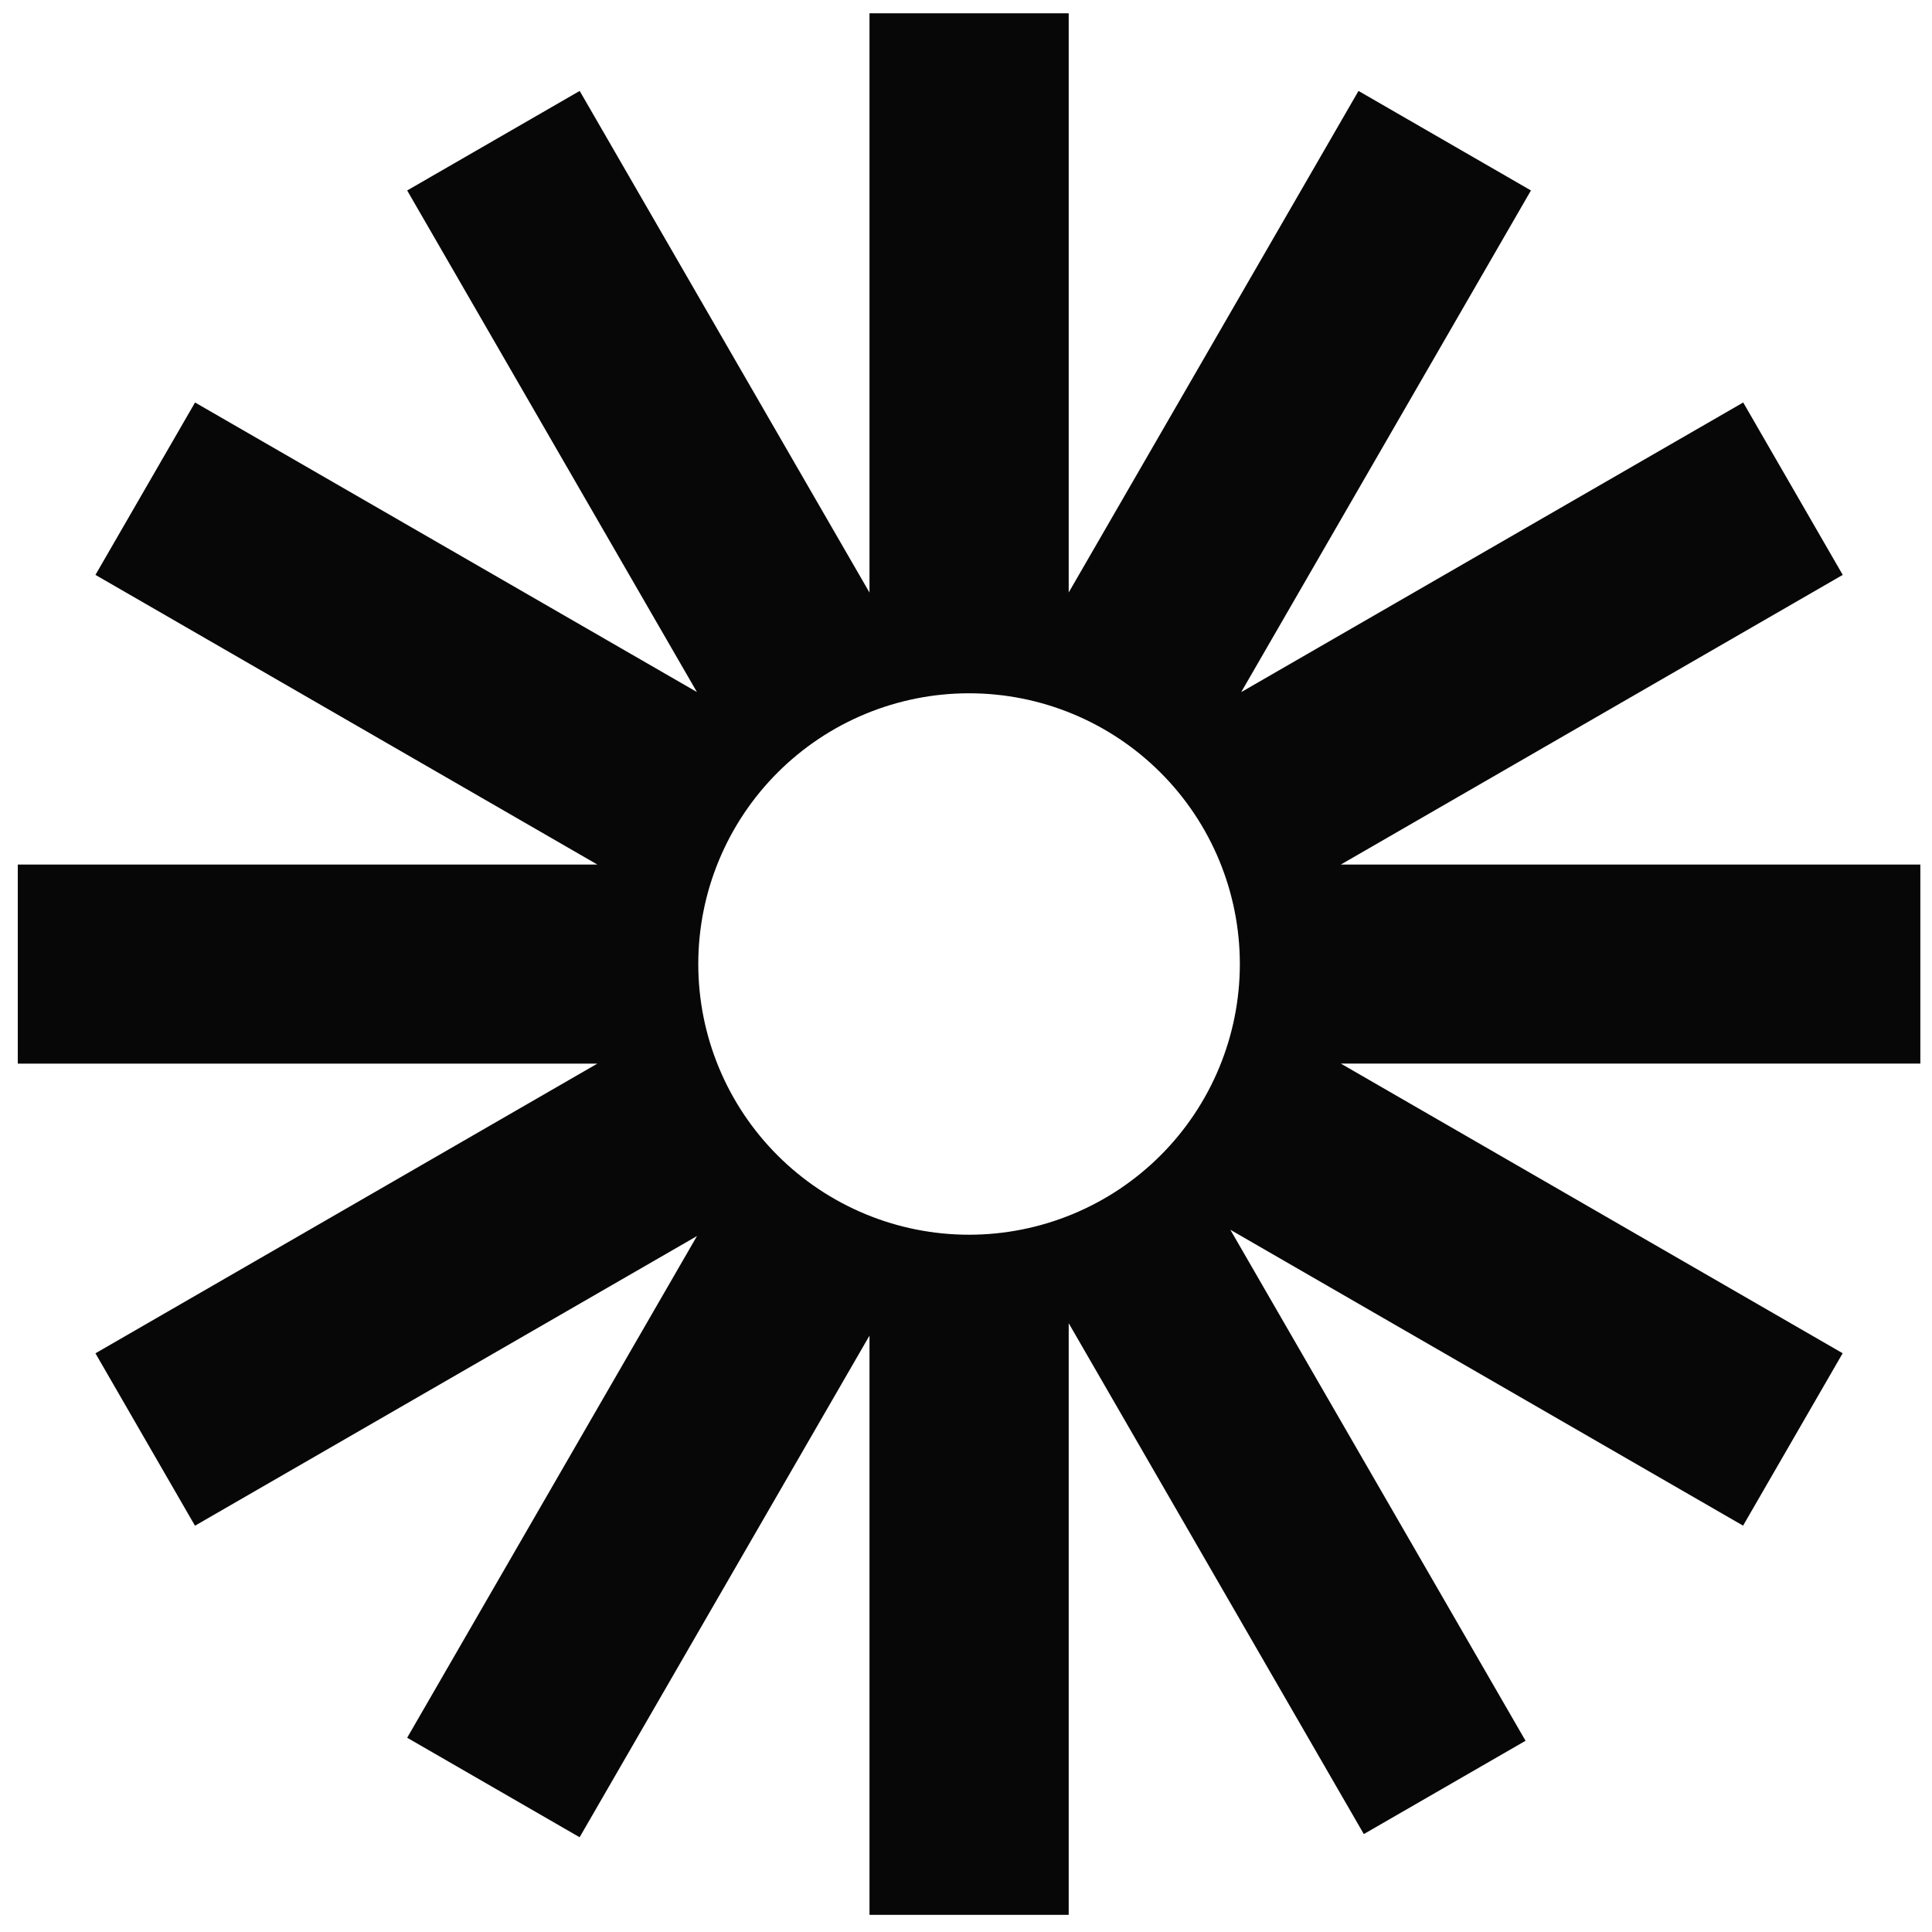 <svg width="89" height="89" viewBox="0 0 89 89" fill="none" xmlns="http://www.w3.org/2000/svg">
<path d="M88.466 39.827H61.766L84.888 26.483L80.303 18.541L57.177 31.884L70.525 8.774L62.581 4.189L49.231 27.294V0.613H40.054V27.297L26.704 4.189L18.757 8.774L32.104 31.879L8.985 18.541L4.397 26.483L27.519 39.827H0.819V48.998H27.516L4.397 62.342L8.982 70.284L32.107 56.94L18.757 80.051L26.701 84.635L40.054 61.527V88.209H49.231V60.955L62.826 84.489L70.276 80.191L56.678 56.651L80.297 70.281L84.885 62.339L61.766 48.995H88.463V39.827H88.466ZM44.642 56.879C43.004 56.879 41.382 56.557 39.869 55.93C38.355 55.303 36.98 54.385 35.822 53.227C34.663 52.069 33.744 50.695 33.117 49.182C32.49 47.669 32.167 46.047 32.167 44.41C32.167 42.772 32.489 41.15 33.116 39.637C33.743 38.124 34.661 36.749 35.82 35.591C36.978 34.433 38.352 33.514 39.866 32.887C41.379 32.26 43.001 31.937 44.639 31.937C47.947 31.937 51.12 33.25 53.46 35.589C55.8 37.927 57.114 41.099 57.115 44.407C57.115 47.714 55.801 50.886 53.462 53.225C51.123 55.564 47.95 56.878 44.642 56.879Z" fill="#070707"/>
</svg>
